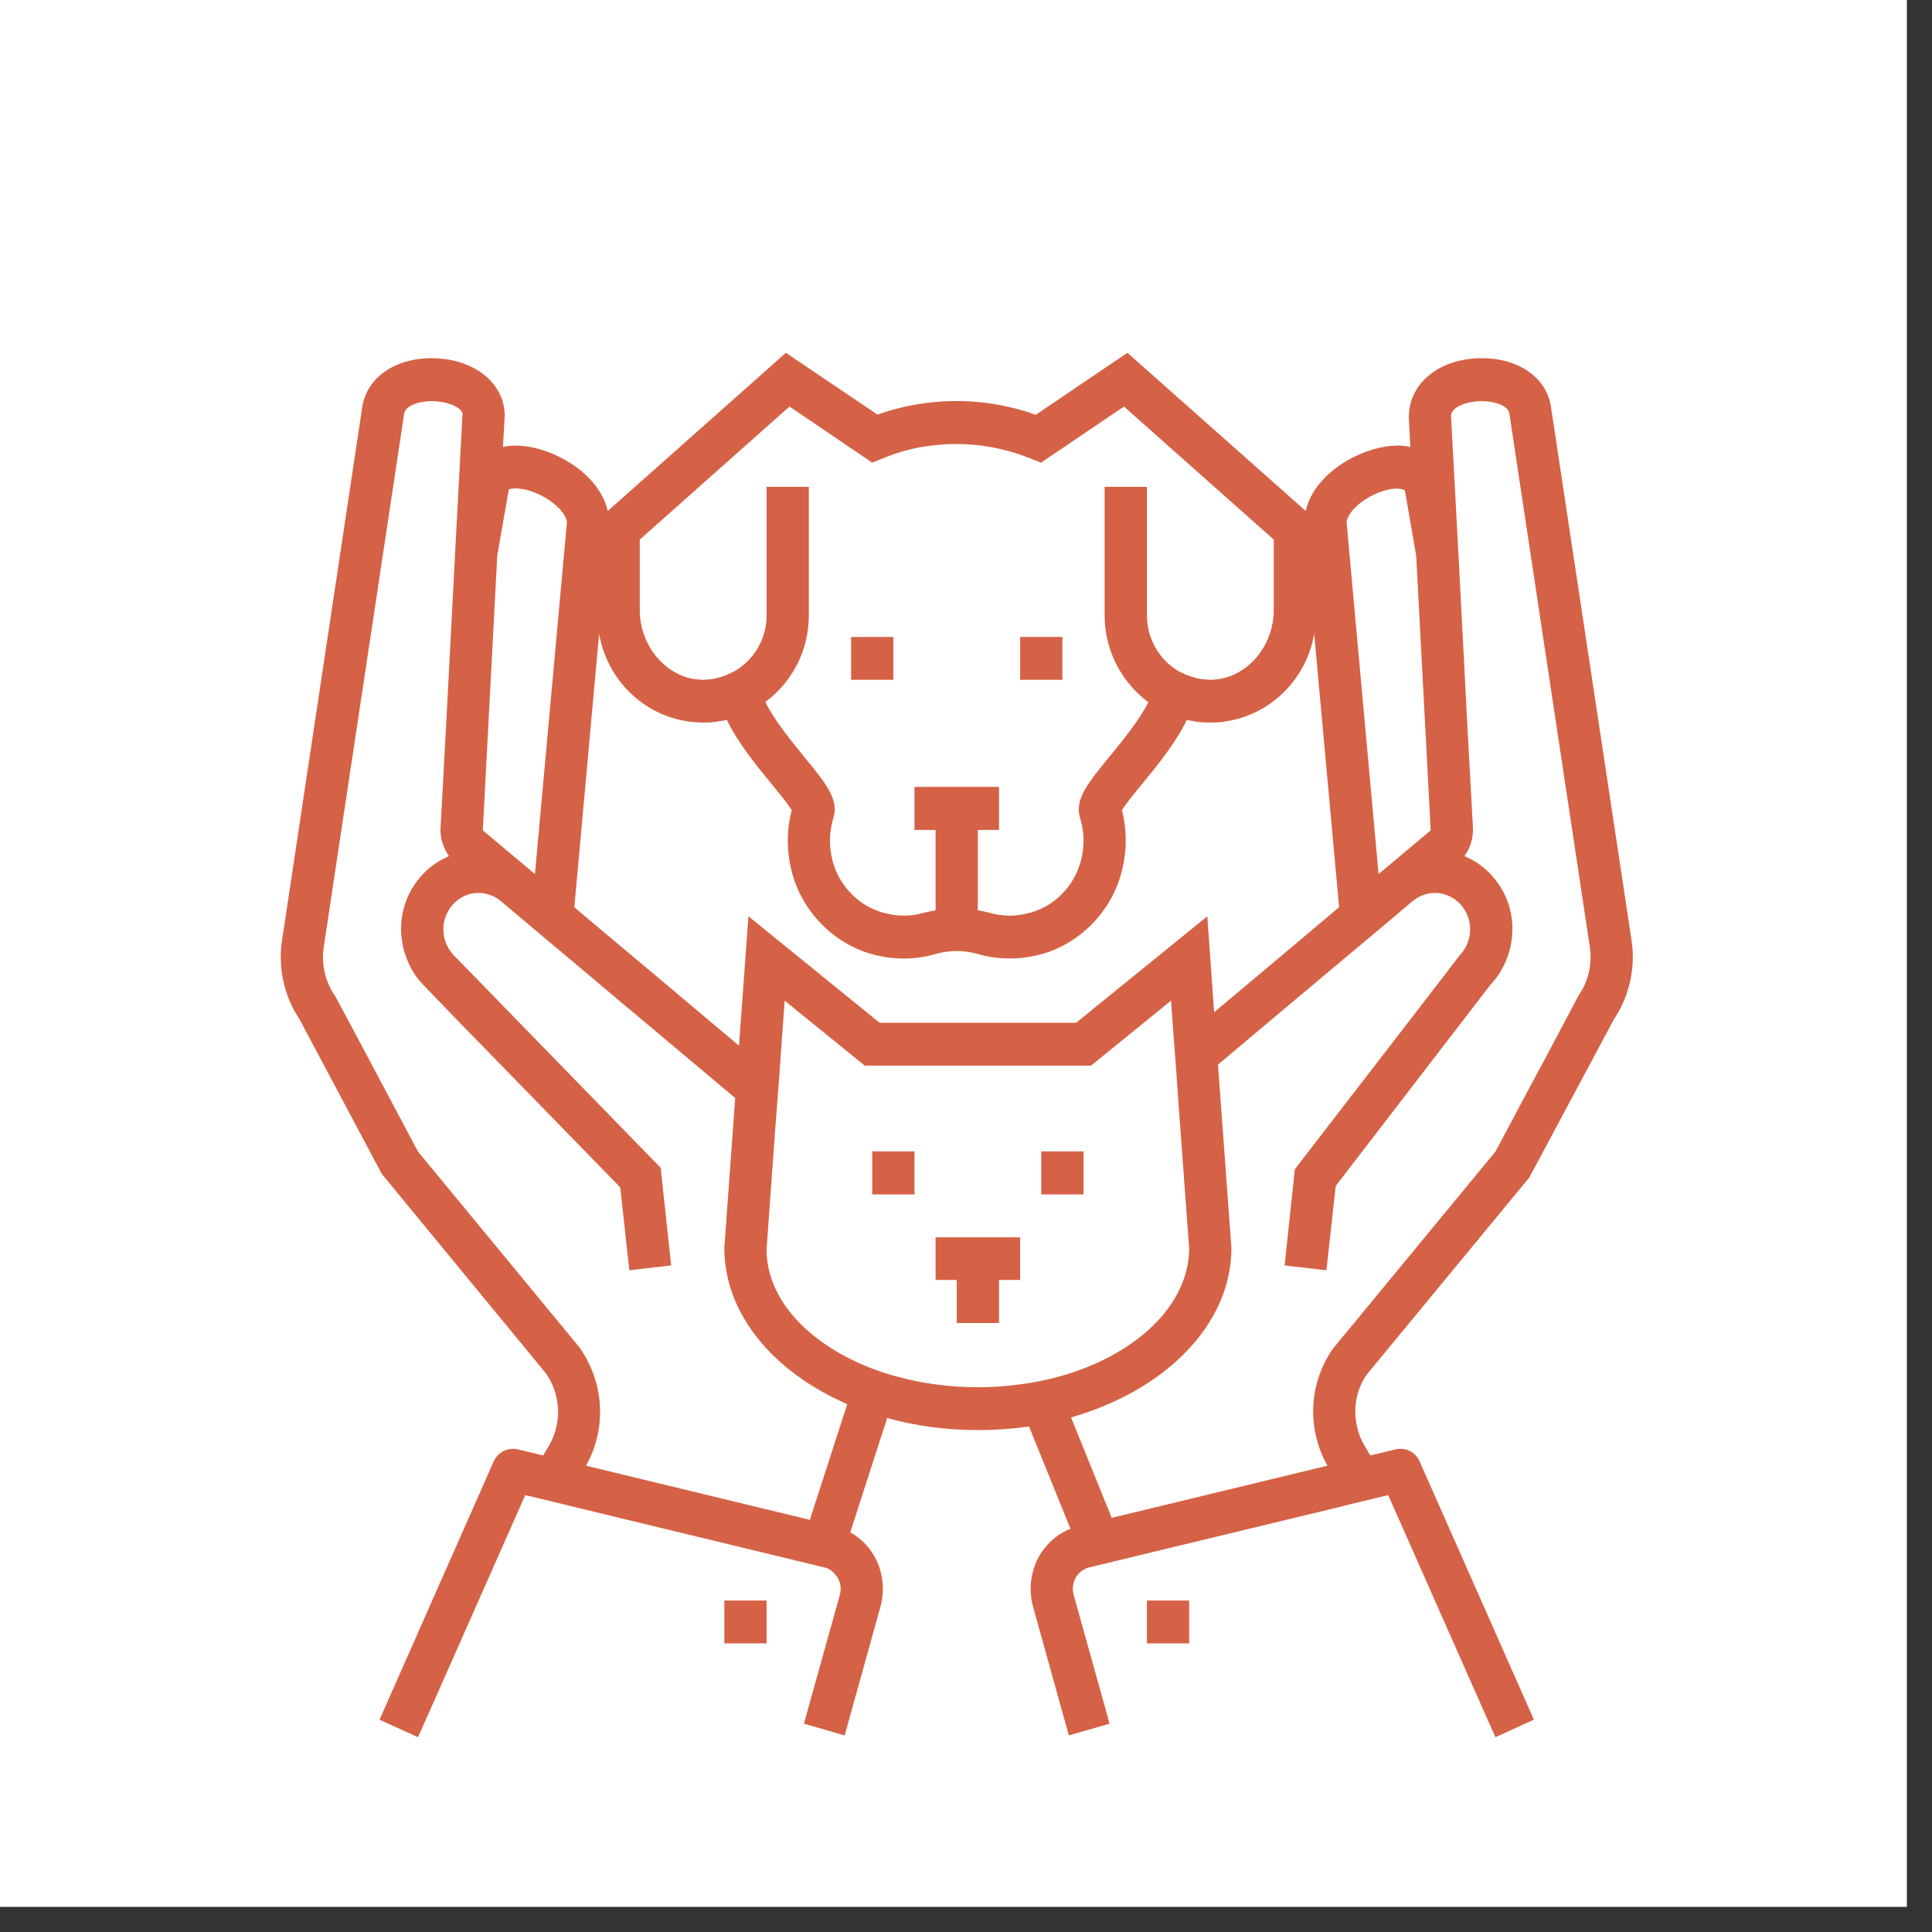 <?xml version="1.0" encoding="UTF-8"?><svg xmlns="http://www.w3.org/2000/svg" xmlns:xlink="http://www.w3.org/1999/xlink" contentScriptType="text/ecmascript" width="37.5" zoomAndPan="magnify" contentStyleType="text/css" viewBox="0 0 37.5 37.5" height="37.5" preserveAspectRatio="xMidYMid meet" version="1.0"><rect x="0" y="0" width="37.5" height="37.5" fill="#333333" stroke="none"/><defs><clipPath id="clip-0"><path d="M 0 0 L 37.008 0 L 37.008 37.008 L 0 37.008 Z M 0 0 " clip-rule="nonzero"/></clipPath><clipPath id="clip-1"><path d="M 6.523 9.051 L 14 9.051 L 14 18 L 6.523 18 Z M 6.523 9.051 " clip-rule="nonzero"/></clipPath><clipPath id="clip-2"><path d="M 15.672 21.434 L 20.293 21.434 L 20.293 24.051 L 15.672 24.051 Z M 15.672 21.434 " clip-rule="nonzero"/></clipPath><clipPath id="clip-3"><path d="M 10 9.051 L 13 9.051 L 13 13 L 10 13 Z M 10 9.051 " clip-rule="nonzero"/></clipPath><clipPath id="clip-4"><path d="M 12.07 22.836 L 15.859 22.836 L 15.859 24.051 L 12.07 24.051 Z M 12.07 22.836 " clip-rule="nonzero"/></clipPath><clipPath id="clip-5"><path d="M 10.223 13.137 L 21.523 13.137 L 21.523 24.051 L 10.223 24.051 Z M 10.223 13.137 " clip-rule="nonzero"/></clipPath><clipPath id="clip-6"><path d="M 5.449 6.848 L 31.695 6.848 L 31.695 33.719 L 5.449 33.719 Z M 5.449 6.848 " clip-rule="nonzero"/></clipPath></defs><g clip-path="url(#clip-0)"><path fill="rgb(100%, 100%, 100%)" d="M 0 0 L 37.5 0 L 37.5 262.5 L 0 262.5 Z M 0 0 " fill-opacity="1" fill-rule="nonzero"/><path fill="rgb(100%, 100%, 100%)" d="M 0 0 L 37.5 0 L 37.5 37.5 L 0 37.5 Z M 0 0 " fill-opacity="1" fill-rule="nonzero"/><path fill="rgb(100%, 100%, 100%)" d="M 0 0 L 37.5 0 L 37.5 37.5 L 0 37.5 Z M 0 0 " fill-opacity="1" fill-rule="nonzero"/></g><path stroke-linecap="round" transform="matrix(0.001, 0, 0, -0.001, 6.527, 24.052)" fill="none" stroke-linejoin="round" d="M 7421.558 8730.102 L 6590.511 2830.921 C 6590.511 2598.154 6406.651 2416.305 6178.665 2416.305 C 5487.352 2416.305 4921.063 1856.21 4921.063 1157.91 C 4921.063 663.281 5325.555 263.213 5818.3 263.213 L 7009.712 263.213 C 7995.201 263.213 8532.072 1128.814 8789.476 2045.333 L 9333.702 4853.081 " stroke="rgb(100%, 100%, 100%)" stroke-width="332.887" stroke-opacity="1" stroke-miterlimit="10"/><g clip-path="url(#clip-1)"><path stroke-linecap="round" transform="matrix(0.001, 0, 0, -0.001, 6.527, 24.052)" fill="none" stroke-linejoin="round" d="M 8017.579 11506.003 C 7300.541 12044.308 6868.59 12800.499 6855.631 13774.575 C 6846.992 14855.458 6112.676 15816.718 5063.035 16051.693 C 3957.241 16299.484 2946.476 15769.723 2471.33 14902.453 C 2397.898 14770.013 2263.993 14684.568 2112.81 14680.296 L 246.782 14620.484 C 164.712 14620.484 95.6 14552.128 95.6 14466.682 C 95.6 13347.349 1002.696 12441.629 2121.449 12441.629 L 2359.022 12441.629 C 2574.998 12441.629 2752.098 12266.466 2752.098 12048.58 L 2752.098 9980.804 C 2752.098 8912.738 3171.09 7883.122 3918.365 7122.659 C 4026.353 7011.58 4117.063 6896.229 4190.494 6768.061 " stroke="rgb(100%, 100%, 100%)" stroke-width="195.512" stroke-opacity="1" stroke-miterlimit="10"/></g><g clip-path="url(#clip-2)"><path stroke-linecap="round" transform="matrix(0.001, 0, 0, -0.001, 6.527, 24.052)" fill="none" stroke-linejoin="round" d="M 11012.422 106.775 L 14299.668 106.775 C 15403.177 106.775 16301.815 1000.19 16301.815 2105.445 L 16301.815 2975.833 " stroke="rgb(100%, 100%, 100%)" stroke-width="210.756" stroke-opacity="1" stroke-miterlimit="10"/></g><g clip-path="url(#clip-3)"><path stroke-linecap="round" transform="matrix(0.001, 0, 0, -0.001, 6.527, 24.052)" fill="none" stroke-linejoin="round" d="M 6185.128 15733.087 L 6185.128 13439.789 C 6185.128 12858.878 5716.137 12390.682 5141.951 12390.682 C 4563.382 12390.682 4094.391 12858.878 4094.391 13439.789 L 4094.391 16300.993 " stroke="rgb(100%, 100%, 100%)" stroke-width="198.396" stroke-opacity="1" stroke-miterlimit="10"/></g><g clip-path="url(#clip-4)"><path stroke-linecap="round" transform="matrix(0.001, 0, 0, -0.001, 6.527, 24.052)" fill="none" stroke-linejoin="round" d="M 16298.841 158.032 L 10647.973 158.032 C 10262.06 158.032 9945.06 471.565 9945.06 860.073 C 9945.06 1466.69 10406.777 1964.253 10971.864 1964.253 L 11991.777 1964.253 " stroke="rgb(100%, 100%, 100%)" stroke-width="311.918" stroke-opacity="1" stroke-miterlimit="10"/></g><g clip-path="url(#clip-5)"><path stroke-linecap="round" transform="matrix(0.001, 0, 0, -0.001, 6.527, 24.052)" fill="none" stroke-linejoin="round" d="M 11950.39 11507.325 L 13850.916 11076.463 C 14107.167 11017.325 14290.814 10789.222 14290.814 10523.101 L 14290.814 10518.877 C 14290.814 9559.999 14961.336 8757.413 15862.485 8554.655 C 16118.736 8499.741 16298.111 8280.086 16298.111 8022.414 L 16298.111 6451.036 C 16298.111 4170.004 14965.607 2100.179 12889.976 1158.197 L 10848.512 233.112 C 10451.323 51.474 9994.343 51.474 9597.154 233.112 L 7555.69 1158.197 C 5480.059 2100.179 4143.284 4170.004 4143.284 6451.036 L 4143.284 8022.414 C 4143.284 8280.086 4326.931 8499.741 4578.91 8554.655 C 5480.059 8757.413 6154.853 9559.999 6154.853 10518.877 L 6154.853 10523.101 C 6154.853 10789.222 6338.499 11017.325 6594.75 11076.463 L 8491.005 11507.325 C 9631.321 11764.997 10814.345 11764.997 11950.39 11507.325 Z M 11950.39 11507.325 " stroke="rgb(100%, 100%, 100%)" stroke-width="193.322" stroke-opacity="1" stroke-miterlimit="10"/></g><path stroke-linecap="round" transform="matrix(0.001, 0, 0, -0.001, 6.527, 24.052)" fill="none" stroke-linejoin="round" d="M 13665.102 12690.844 C 13868.417 11740.861 14569.504 11089.047 15242.547 11227.731 C 15915.59 11366.415 16301.188 12253.99 16097.873 13203.973 C 15901.568 14153.956 15193.471 14805.77 14520.428 14667.086 C 13854.396 14528.402 13468.798 13640.827 13665.102 12690.844 Z M 13665.102 12690.844 " stroke="rgb(100%, 100%, 100%)" stroke-width="317.311" stroke-opacity="1" stroke-miterlimit="10"/><path stroke-linecap="round" transform="matrix(0.001, 0, 0, -0.001, 6.527, 24.052)" fill="none" stroke-linejoin="round" d="M 16137.033 10335.943 C 15977.154 9562.237 15400.451 9031.374 14852.297 9144.324 C 14304.143 9262.921 13995.807 9980.151 14155.685 10753.856 C 14315.563 11527.562 14892.267 12058.425 15440.42 11945.475 C 15988.574 11832.526 16302.621 11109.648 16137.033 10335.943 Z M 16137.033 10335.943 " stroke="rgb(100%, 100%, 100%)" stroke-width="258.446" stroke-opacity="1" stroke-miterlimit="10"/><path stroke-linecap="round" transform="matrix(0.001, 0, 0, -0.001, 6.527, 24.052)" fill="none" stroke-linejoin="round" d="M 11429.705 10468.578 C 12106.309 9704.812 13091.799 9479.319 13628.67 9959.401 C 14165.541 10439.482 14055.225 11443.288 13378.62 12199.78 C 12702.016 12963.546 11716.526 13189.039 11179.655 12708.957 C 10642.784 12228.876 10753.1 11225.07 11429.705 10468.578 Z M 11429.705 10468.578 " stroke="rgb(100%, 100%, 100%)" stroke-width="332.887" stroke-opacity="1" stroke-miterlimit="10"/><path stroke-linecap="round" transform="matrix(0.001, 0, 0, -0.001, 6.527, 24.052)" fill="none" stroke-linejoin="round" d="M 15773.669 6948.94 C 15324.545 6441.96 14675.269 6292.28 14314.017 6610.953 C 13957.647 6929.626 14035.756 7595.943 14484.879 8098.095 C 14934.003 8605.075 15583.279 8754.755 15944.531 8436.082 C 16300.901 8117.409 16227.674 7451.092 15773.669 6948.94 Z M 15773.669 6948.94 " stroke="rgb(100%, 100%, 100%)" stroke-width="220.973" stroke-opacity="1" stroke-miterlimit="10"/><path stroke-linecap="round" transform="matrix(0.001, 0, 0, -0.001, 6.527, 24.052)" fill="none" stroke-linejoin="round" d="M 10970.74 5005.703 C 10970.74 3188.906 12163.005 4289.14 13634.798 4289.14 C 15106.59 4289.14 16298.856 3188.906 16298.856 5005.703 C 16298.856 6816.858 15106.59 8289.479 13634.798 8289.479 C 12163.005 8289.479 10970.74 6816.858 10970.74 5005.703 Z M 10970.74 5005.703 " stroke="rgb(100%, 100%, 100%)" stroke-width="258.223" stroke-opacity="1" stroke-miterlimit="10"/><path fill="rgb(83.53%, 38.429%, 27.449%)" d="M 20.621 12.363 L 19.801 12.363 L 19.801 13.195 C 20.621 13.195 19.801 13.195 20.621 13.195 L 20.621 12.363 " fill-opacity="1" fill-rule="nonzero"/><g clip-path="url(#clip-6)"><path fill="rgb(83.53%, 38.429%, 27.449%)" d="M 25.867 26.184 C 25.402 26.855 25.363 27.738 25.766 28.449 L 21.578 29.461 L 20.789 27.512 C 22.609 26.992 23.902 25.715 23.902 24.223 L 23.641 20.664 L 25.035 19.492 L 26.176 18.535 L 26.578 18.199 L 26.852 17.969 L 27.422 17.488 C 27.578 17.359 27.785 17.305 27.98 17.344 C 28.184 17.387 28.355 17.516 28.453 17.703 C 28.598 17.977 28.547 18.32 28.332 18.543 L 27.805 19.23 L 25.262 22.527 L 25.133 22.695 L 24.934 24.562 L 25.746 24.656 L 25.926 23.02 L 28.434 19.758 L 28.934 19.109 C 29.082 18.953 29.188 18.77 29.258 18.578 C 29.406 18.176 29.391 17.715 29.18 17.312 C 29.125 17.211 29.062 17.117 28.988 17.031 C 28.855 16.871 28.691 16.746 28.508 16.656 C 28.48 16.641 28.453 16.629 28.426 16.617 C 28.445 16.586 28.465 16.555 28.484 16.523 C 28.559 16.387 28.594 16.23 28.59 16.074 L 28.484 14.133 L 28.305 10.691 L 28.164 8.07 C 28.168 7.914 28.43 7.805 28.684 7.789 C 28.957 7.77 29.27 7.855 29.297 8.027 L 30.855 18.359 C 30.91 18.695 30.836 19.043 30.641 19.32 L 30.012 20.508 L 29.645 21.191 L 29.027 22.352 Z M 20.559 26.719 C 20.43 26.754 20.297 26.785 20.16 26.812 C 20.027 26.836 19.895 26.859 19.758 26.875 C 19.504 26.91 19.246 26.926 18.98 26.926 C 18.422 26.926 17.895 26.852 17.41 26.719 C 17.273 26.684 17.141 26.641 17.012 26.594 C 16.875 26.547 16.746 26.492 16.621 26.434 C 15.57 25.945 14.879 25.145 14.879 24.254 L 15.043 21.965 L 15.121 20.949 L 15.23 19.422 L 16.785 20.684 L 21.176 20.684 L 22.73 19.422 L 22.793 20.297 L 22.832 20.805 L 22.867 21.316 L 23.082 24.238 C 23.07 25.352 22.031 26.309 20.559 26.719 Z M 16.398 27.398 L 15.719 29.5 L 11.375 28.449 C 11.773 27.738 11.738 26.855 11.25 26.156 L 8.113 22.352 L 7.496 21.191 L 7.133 20.508 L 6.523 19.363 L 6.496 19.32 C 6.305 19.043 6.23 18.695 6.289 18.348 L 7.844 8.031 C 7.871 7.855 8.184 7.77 8.457 7.789 C 8.711 7.805 8.973 7.914 8.977 8.039 L 8.836 10.691 L 8.656 14.133 L 8.551 16.074 C 8.543 16.23 8.582 16.387 8.656 16.52 C 8.672 16.555 8.691 16.586 8.715 16.617 C 8.688 16.629 8.66 16.641 8.633 16.656 C 8.449 16.746 8.285 16.871 8.152 17.031 C 8.078 17.117 8.016 17.211 7.961 17.312 C 7.75 17.715 7.734 18.176 7.883 18.578 C 7.953 18.773 8.059 18.953 8.207 19.105 C 8.211 19.113 8.219 19.121 8.223 19.125 L 8.777 19.699 L 12.039 23.047 L 12.215 24.656 L 13.027 24.562 L 12.824 22.668 L 12.414 22.246 L 9.414 19.164 L 8.809 18.543 C 8.594 18.32 8.543 17.977 8.688 17.703 C 8.785 17.516 8.953 17.387 9.156 17.344 C 9.359 17.305 9.562 17.359 9.719 17.488 L 10.289 17.969 L 10.461 18.113 L 10.562 18.199 L 10.965 18.535 L 12.188 19.566 L 12.195 19.57 L 14.27 21.312 L 14.059 24.223 C 14.059 25.508 15.016 26.633 16.445 27.254 C 16.43 27.301 16.418 27.352 16.398 27.398 Z M 9.652 10.781 L 9.875 9.504 C 9.918 9.469 10.16 9.449 10.48 9.605 C 10.77 9.746 10.988 9.969 11.004 10.137 L 10.383 16.965 L 9.371 16.117 Z M 11.629 12.301 C 11.781 13.188 12.484 13.883 13.367 14.004 C 13.379 14.008 13.391 14.008 13.402 14.012 C 13.406 14.012 13.41 14.012 13.414 14.012 C 13.441 14.016 13.477 14.016 13.508 14.02 C 13.543 14.023 13.578 14.023 13.617 14.023 C 13.629 14.023 13.637 14.027 13.648 14.027 C 13.664 14.027 13.68 14.023 13.695 14.023 C 13.734 14.023 13.773 14.023 13.809 14.02 C 13.84 14.016 13.871 14.016 13.902 14.008 C 13.926 14.008 13.949 14.004 13.973 13.996 C 14.02 13.992 14.062 13.984 14.109 13.973 C 14.316 14.41 14.668 14.84 14.965 15.203 C 15.105 15.375 15.297 15.605 15.367 15.727 C 15.266 16.109 15.266 16.516 15.367 16.914 C 15.562 17.691 16.184 18.324 16.949 18.527 C 17.145 18.578 17.348 18.605 17.543 18.605 C 17.758 18.605 17.969 18.574 18.168 18.516 C 18.43 18.441 18.711 18.441 18.973 18.516 C 19.363 18.629 19.785 18.633 20.191 18.527 C 20.957 18.324 21.578 17.691 21.773 16.914 C 21.875 16.52 21.875 16.113 21.777 15.727 C 21.844 15.609 22.035 15.379 22.18 15.203 C 22.477 14.84 22.828 14.41 23.035 13.973 C 23.078 13.984 23.121 13.992 23.164 13.996 C 23.191 14.004 23.215 14.008 23.242 14.012 C 23.27 14.016 23.301 14.016 23.328 14.02 C 23.367 14.023 23.41 14.023 23.453 14.023 C 23.465 14.023 23.477 14.027 23.492 14.027 C 23.5 14.027 23.512 14.023 23.52 14.023 C 23.562 14.023 23.602 14.023 23.641 14.02 C 23.672 14.016 23.699 14.016 23.73 14.012 C 23.734 14.012 23.738 14.012 23.742 14.012 C 23.754 14.008 23.766 14.008 23.777 14.004 C 24.66 13.879 25.359 13.184 25.508 12.301 L 25.992 17.609 L 24.422 18.93 L 23.566 19.648 L 23.434 17.785 L 20.887 19.852 L 17.074 19.852 L 14.527 17.785 L 14.344 20.297 L 12.719 18.93 L 11.285 17.727 L 11.148 17.609 Z M 12.418 11.531 L 12.418 10.473 L 15.324 7.891 L 16.93 8.98 L 17.133 8.898 C 17.449 8.766 17.781 8.68 18.113 8.645 C 18.766 8.57 19.398 8.656 20.008 8.902 L 20.207 8.98 L 21.816 7.891 L 24.723 10.473 L 24.723 11.844 C 24.723 12.453 24.332 12.992 23.805 13.148 C 23.754 13.164 23.699 13.176 23.645 13.184 C 23.645 13.184 23.641 13.184 23.637 13.184 C 23.582 13.191 23.527 13.195 23.473 13.195 C 23.469 13.195 23.461 13.191 23.457 13.191 C 23.41 13.191 23.367 13.188 23.324 13.18 C 23.289 13.176 23.254 13.168 23.215 13.16 C 23.215 13.16 23.211 13.156 23.207 13.156 C 23.125 13.137 23.043 13.109 22.965 13.07 L 22.875 13.027 C 22.508 12.809 22.262 12.406 22.262 11.945 L 22.262 9.449 L 21.441 9.449 L 21.441 11.945 C 21.441 12.637 21.777 13.25 22.289 13.629 C 22.121 13.969 21.801 14.363 21.547 14.672 C 21.113 15.199 20.852 15.52 20.965 15.879 C 21.047 16.145 21.055 16.422 20.98 16.707 C 20.855 17.195 20.465 17.594 19.984 17.719 C 19.715 17.793 19.453 17.789 19.199 17.715 C 19.125 17.695 19.055 17.684 18.98 17.668 L 18.98 16.109 L 19.391 16.109 L 19.391 15.273 L 17.75 15.273 L 17.75 16.109 L 18.16 16.109 L 18.16 17.668 C 18.086 17.684 18.016 17.695 17.941 17.715 C 17.688 17.789 17.426 17.793 17.156 17.719 C 16.676 17.594 16.285 17.195 16.16 16.707 C 16.086 16.422 16.094 16.141 16.176 15.875 C 16.289 15.516 16.027 15.199 15.594 14.672 C 15.344 14.363 15.02 13.965 14.855 13.625 C 15.367 13.246 15.699 12.637 15.699 11.945 L 15.699 9.449 L 14.879 9.449 L 14.879 11.945 C 14.879 12.406 14.633 12.809 14.266 13.023 L 14.176 13.066 C 14.098 13.105 14.02 13.137 13.941 13.156 C 13.938 13.156 13.934 13.156 13.93 13.156 C 13.895 13.168 13.859 13.176 13.824 13.18 C 13.781 13.184 13.734 13.191 13.691 13.191 C 13.684 13.191 13.676 13.195 13.664 13.195 C 13.613 13.195 13.559 13.191 13.504 13.184 C 13.449 13.18 13.395 13.164 13.344 13.152 C 12.812 12.996 12.418 12.457 12.418 11.844 Z M 26.66 9.605 C 26.98 9.449 27.223 9.469 27.27 9.527 L 27.488 10.789 L 27.77 16.117 L 26.898 16.848 L 26.758 16.965 L 26.137 10.137 C 26.152 9.969 26.367 9.746 26.66 9.605 Z M 29.684 22.855 L 31.328 19.781 C 31.633 19.328 31.754 18.758 31.664 18.223 L 30.105 7.902 C 30.016 7.293 29.406 6.906 28.629 6.957 C 27.883 7.008 27.355 7.461 27.344 8.086 L 27.375 8.676 C 27.27 8.652 27.16 8.641 27.035 8.652 C 26.391 8.695 25.508 9.188 25.344 9.918 L 21.883 6.848 L 20.105 8.051 C 19.434 7.812 18.734 7.734 18.023 7.816 C 17.688 7.855 17.355 7.934 17.031 8.047 L 15.254 6.848 L 11.797 9.918 C 11.629 9.188 10.75 8.695 10.105 8.652 C 9.98 8.641 9.871 8.652 9.762 8.676 L 9.797 8.055 C 9.785 7.461 9.258 7.008 8.512 6.957 C 7.734 6.906 7.125 7.293 7.031 7.902 L 5.48 18.215 C 5.387 18.758 5.508 19.328 5.812 19.781 L 7.41 22.785 L 10.602 26.664 C 10.887 27.078 10.91 27.625 10.656 28.059 L 10.543 28.25 L 10.055 28.133 C 9.863 28.086 9.664 28.184 9.582 28.367 L 7.367 33.379 L 8.113 33.719 L 8.359 33.168 L 10.195 29.02 L 10.258 29.035 L 10.941 29.199 L 11.242 29.273 L 15.461 30.293 L 15.863 30.391 L 15.996 30.422 C 16.094 30.445 16.176 30.504 16.23 30.586 C 16.242 30.598 16.25 30.605 16.258 30.617 C 16.316 30.723 16.332 30.84 16.301 30.957 L 15.684 33.168 L 15.605 33.457 L 16.395 33.684 L 17.09 31.184 C 17.18 30.852 17.137 30.492 16.965 30.195 C 16.852 30 16.691 29.848 16.504 29.742 L 17.172 27.672 C 17.191 27.625 17.203 27.574 17.219 27.523 C 17.766 27.676 18.359 27.758 18.98 27.758 C 19.32 27.758 19.652 27.734 19.973 27.688 L 20.777 29.672 C 20.527 29.773 20.316 29.957 20.176 30.195 C 20.004 30.492 19.961 30.852 20.051 31.184 L 20.746 33.684 L 21.535 33.457 L 21.457 33.168 L 20.84 30.957 C 20.809 30.84 20.824 30.723 20.883 30.617 C 20.93 30.535 21.004 30.477 21.086 30.441 C 21.105 30.434 21.125 30.426 21.145 30.422 L 21.488 30.34 L 21.891 30.242 L 25.969 29.258 L 26.199 29.199 L 26.883 29.035 L 26.945 29.02 L 28.781 33.168 L 29.027 33.719 L 29.773 33.379 L 27.555 28.367 C 27.477 28.184 27.281 28.086 27.086 28.133 L 26.598 28.25 L 26.484 28.059 C 26.23 27.625 26.254 27.078 26.52 26.691 L 29.684 22.855 " fill-opacity="1" fill-rule="nonzero"/></g><path fill="rgb(83.53%, 38.429%, 27.449%)" d="M 16.93 23.176 L 16.93 23.184 C 16.93 23.184 16.934 23.184 16.934 23.184 C 17.746 23.184 16.93 23.184 17.75 23.184 L 17.75 22.348 L 16.93 22.348 L 16.93 23.176 " fill-opacity="1" fill-rule="nonzero"/><path fill="rgb(83.53%, 38.429%, 27.449%)" d="M 22.262 31.148 L 22.262 31.898 C 22.41 31.898 22.504 31.898 22.566 31.898 C 22.836 31.898 22.41 31.898 23.082 31.898 L 23.082 31.066 L 22.262 31.066 L 22.262 31.148 " fill-opacity="1" fill-rule="nonzero"/><path fill="rgb(83.53%, 38.429%, 27.449%)" d="M 14.059 31.637 L 14.059 31.898 C 14.219 31.898 14.312 31.898 14.371 31.898 C 14.625 31.898 14.219 31.898 14.879 31.898 L 14.879 31.066 L 14.059 31.066 L 14.059 31.637 " fill-opacity="1" fill-rule="nonzero"/><path fill="rgb(83.53%, 38.429%, 27.449%)" d="M 18.57 24.016 L 18.16 24.016 L 18.16 24.844 L 18.57 24.844 L 18.57 25.68 L 19.391 25.68 L 19.391 24.844 L 19.801 24.844 L 19.801 24.016 L 18.57 24.016 " fill-opacity="1" fill-rule="nonzero"/><path fill="rgb(83.53%, 38.429%, 27.449%)" d="M 20.211 22.348 L 20.211 23.184 C 20.789 23.184 20.555 23.184 20.652 23.184 C 20.691 23.184 20.789 23.184 21.031 23.184 L 21.031 22.348 L 20.211 22.348 " fill-opacity="1" fill-rule="nonzero"/><path fill="rgb(83.53%, 38.429%, 27.449%)" d="M 17.34 12.363 L 16.52 12.363 L 16.52 13.195 C 17.34 13.195 16.52 13.195 17.34 13.195 L 17.34 12.363 " fill-opacity="1" fill-rule="nonzero"/></svg>